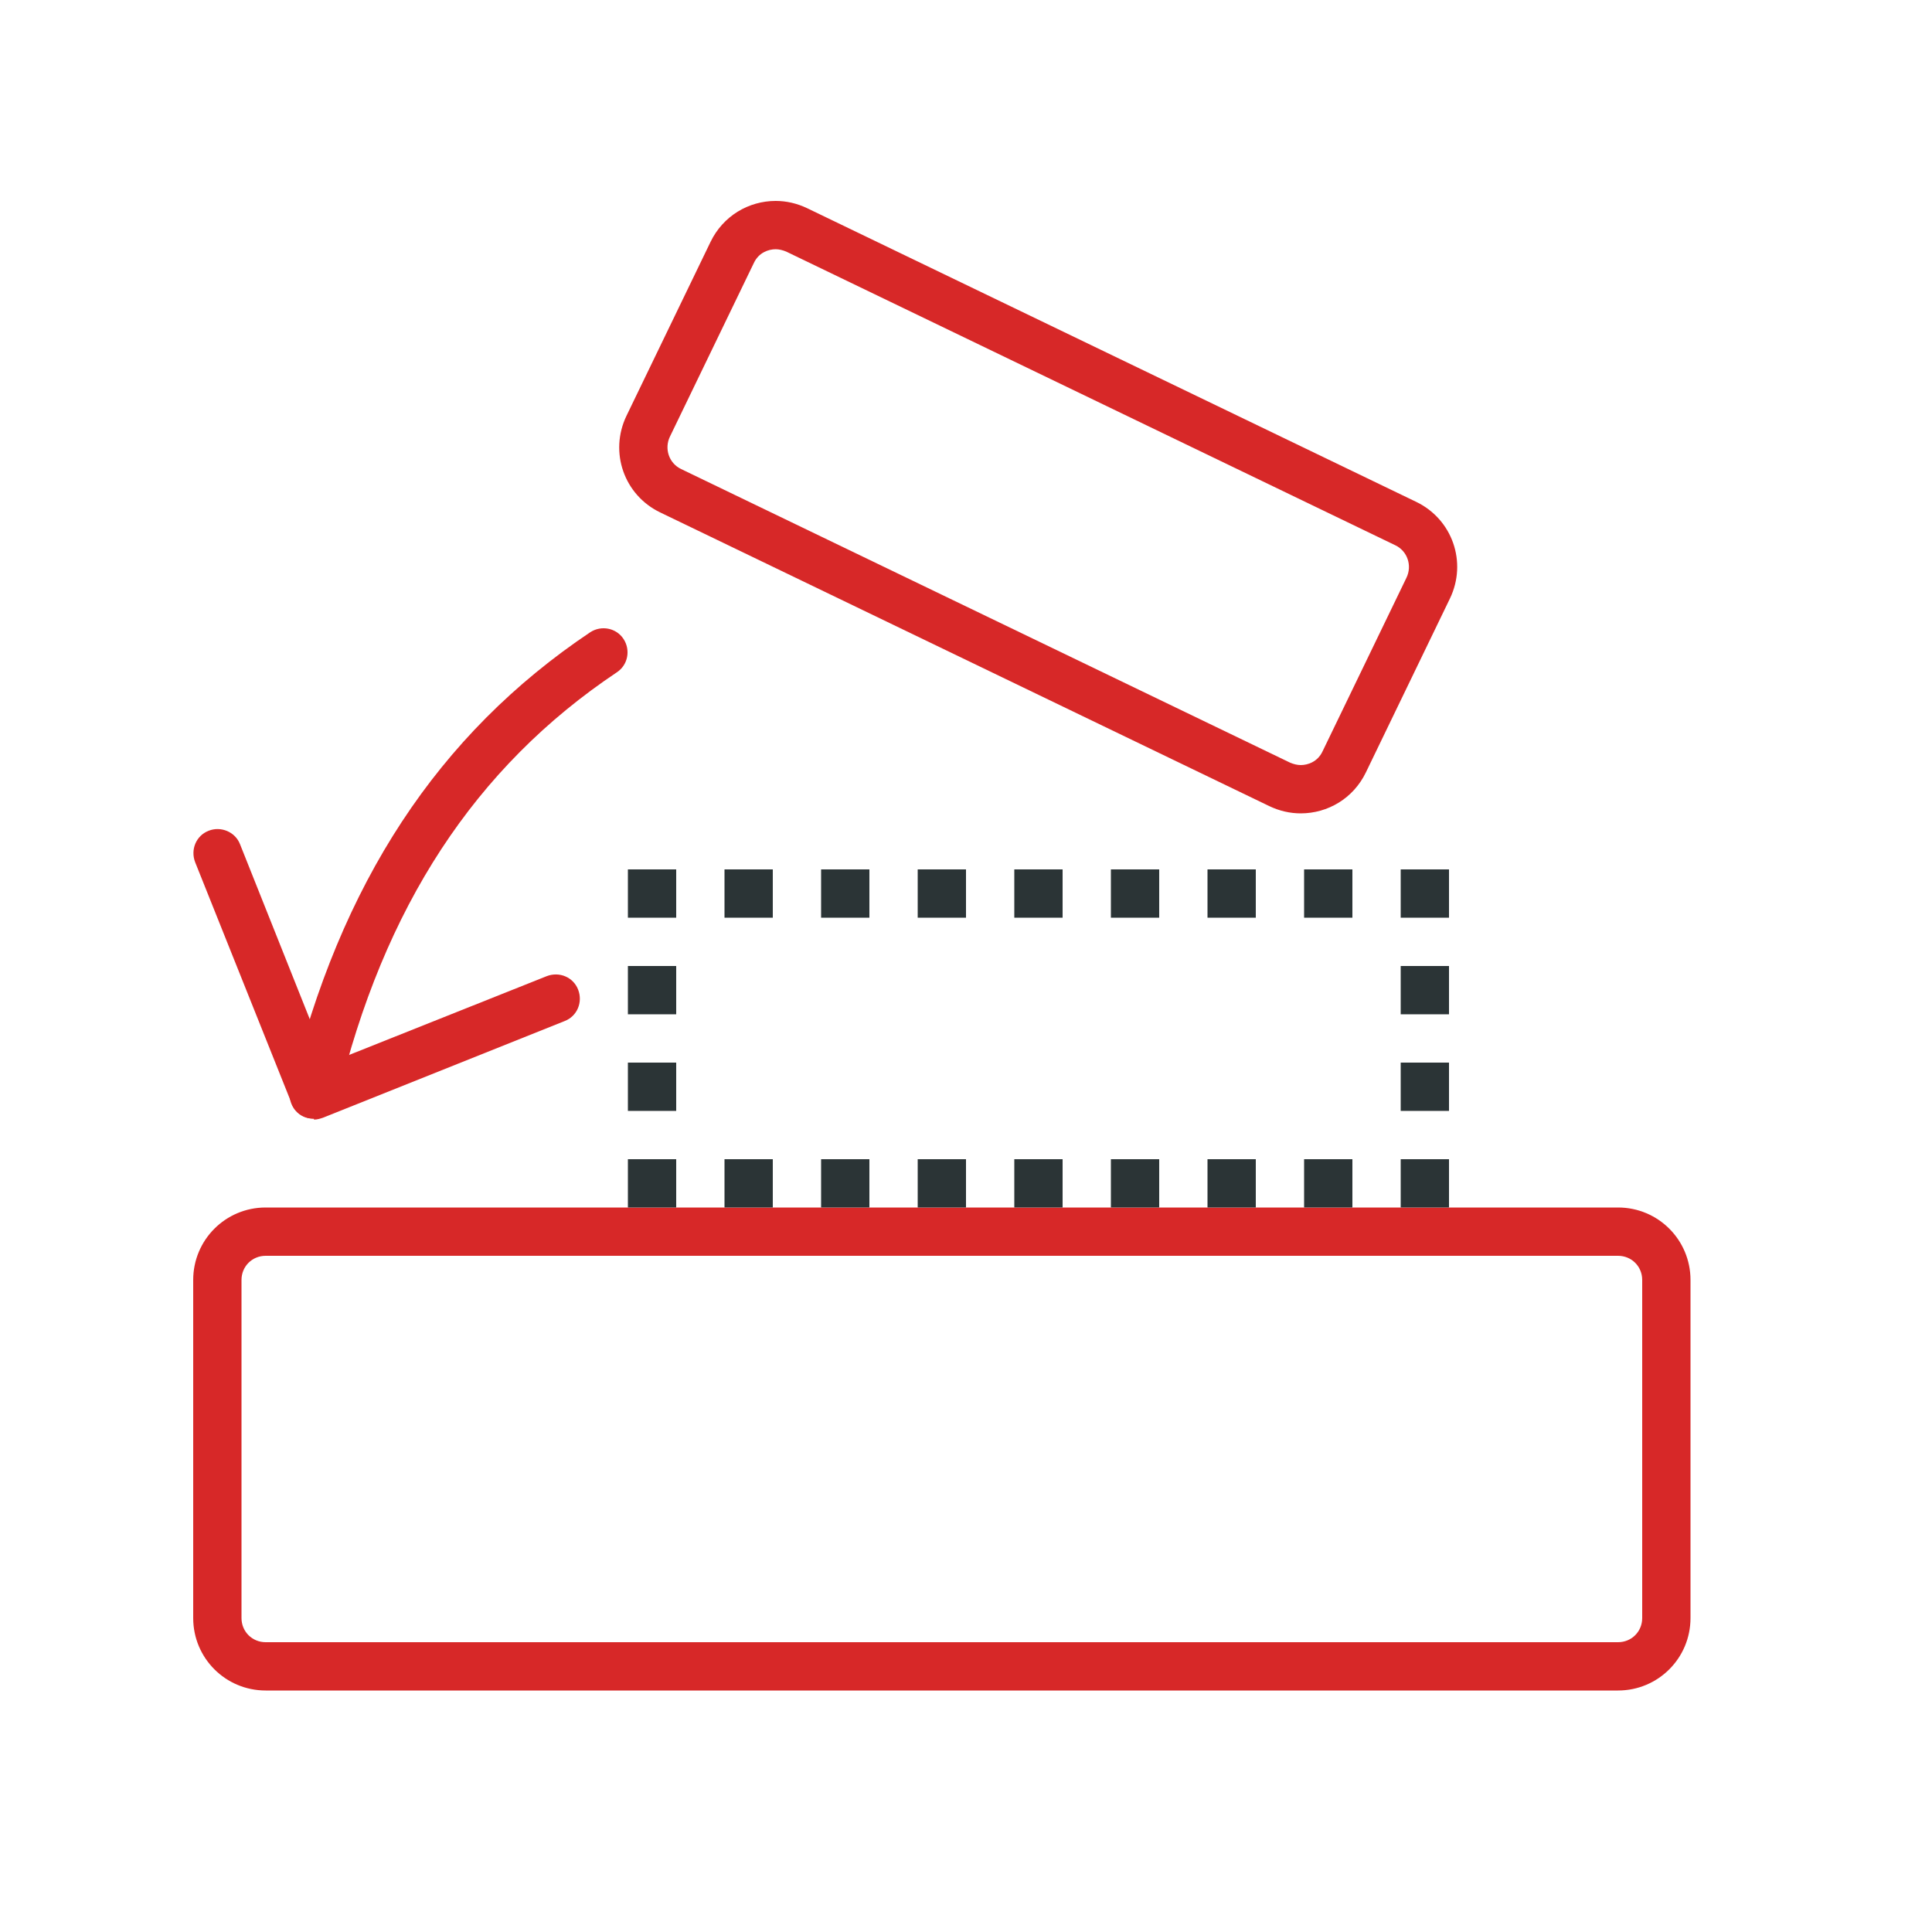 <?xml version="1.0" encoding="UTF-8"?><svg id="a" xmlns="http://www.w3.org/2000/svg" width="40" height="40" viewBox="0 0 40 40"><path d="M33.5,35H5.5c-.83,0-1.5-.67-1.5-1.5v-7c0-.83.67-1.5,1.5-1.5h28c.83,0,1.5.67,1.5,1.5v7c0,.83-.67,1.5-1.5,1.5ZM5.5,26c-.28,0-.5.22-.5.5v7c0,.28.22.5.5.5h28c.28,0,.5-.22.5-.5v-7c0-.28-.22-.5-.5-.5H5.5Z" style="fill:#d72828;"/><rect x="13" y="18" width="1" height="1" style="fill:#2b3436;"/><rect x="15" y="18" width="1" height="1" style="fill:#2b3436;"/><rect x="17" y="18" width="1" height="1" style="fill:#2b3436;"/><rect x="19" y="18" width="1" height="1" style="fill:#2b3436;"/><rect x="21" y="18" width="1" height="1" style="fill:#2b3436;"/><rect x="23" y="18" width="1" height="1" style="fill:#2b3436;"/><rect x="25" y="18" width="1" height="1" style="fill:#2b3436;"/><rect x="27" y="18" width="1" height="1" style="fill:#2b3436;"/><rect x="29" y="18" width="1" height="1" style="fill:#2b3436;"/><rect x="15" y="24" width="1" height="1" style="fill:#2b3436;"/><rect x="17" y="24" width="1" height="1" style="fill:#2b3436;"/><rect x="19" y="24" width="1" height="1" style="fill:#2b3436;"/><rect x="21" y="24" width="1" height="1" style="fill:#2b3436;"/><rect x="23" y="24" width="1" height="1" style="fill:#2b3436;"/><rect x="25" y="24" width="1" height="1" style="fill:#2b3436;"/><rect x="27" y="24" width="1" height="1" style="fill:#2b3436;"/><rect x="29" y="24" width="1" height="1" style="fill:#2b3436;"/><rect x="13" y="20" width="1" height="1" style="fill:#2b3436;"/><rect x="29" y="20" width="1" height="1" style="fill:#2b3436;"/><rect x="13" y="22" width="1" height="1" style="fill:#2b3436;"/><rect x="29" y="22" width="1" height="1" style="fill:#2b3436;"/><rect x="13" y="24" width="1" height="1" style="fill:#2b3436;"/><path d="M6.5,23.16c-.2,0-.39-.12-.46-.31l-2-5c-.1-.26.02-.55.28-.65.25-.1.55.02.65.28l1.81,4.54,4.54-1.81c.26-.1.55.02.65.28s-.02.55-.28.65l-5,2c-.06.02-.12.04-.19.04Z" style="fill:#d72828;"/><path d="M6.5,23.16s-.08,0-.12-.01c-.27-.06-.43-.33-.37-.6,1.03-4.26,3.06-7.35,6.21-9.46.23-.15.54-.09.69.14.15.23.09.54-.14.69-2.93,1.96-4.83,4.85-5.79,8.86-.06.23-.26.38-.49.38Z" style="fill:#d72828;"/><path d="M16.06,5.16c.07,0,.15.02.22.05l12.61,6.08c.25.12.35.42.23.67l-1.74,3.6c-.1.21-.3.28-.45.28-.07,0-.15-.02-.22-.05l-12.61-6.08c-.25-.12-.35-.42-.23-.67l1.74-3.6c.1-.21.3-.28.45-.28M16.06,4.16c-.56,0-1.09.31-1.35.85l-1.74,3.6c-.36.75-.05,1.64.7,2l12.61,6.08c.21.1.43.15.65.15.56,0,1.09-.31,1.35-.85l1.74-3.6c.36-.75.05-1.64-.7-2l-12.61-6.08c-.21-.1-.43-.15-.65-.15h0Z" style="fill:#d72828;"/></svg>
